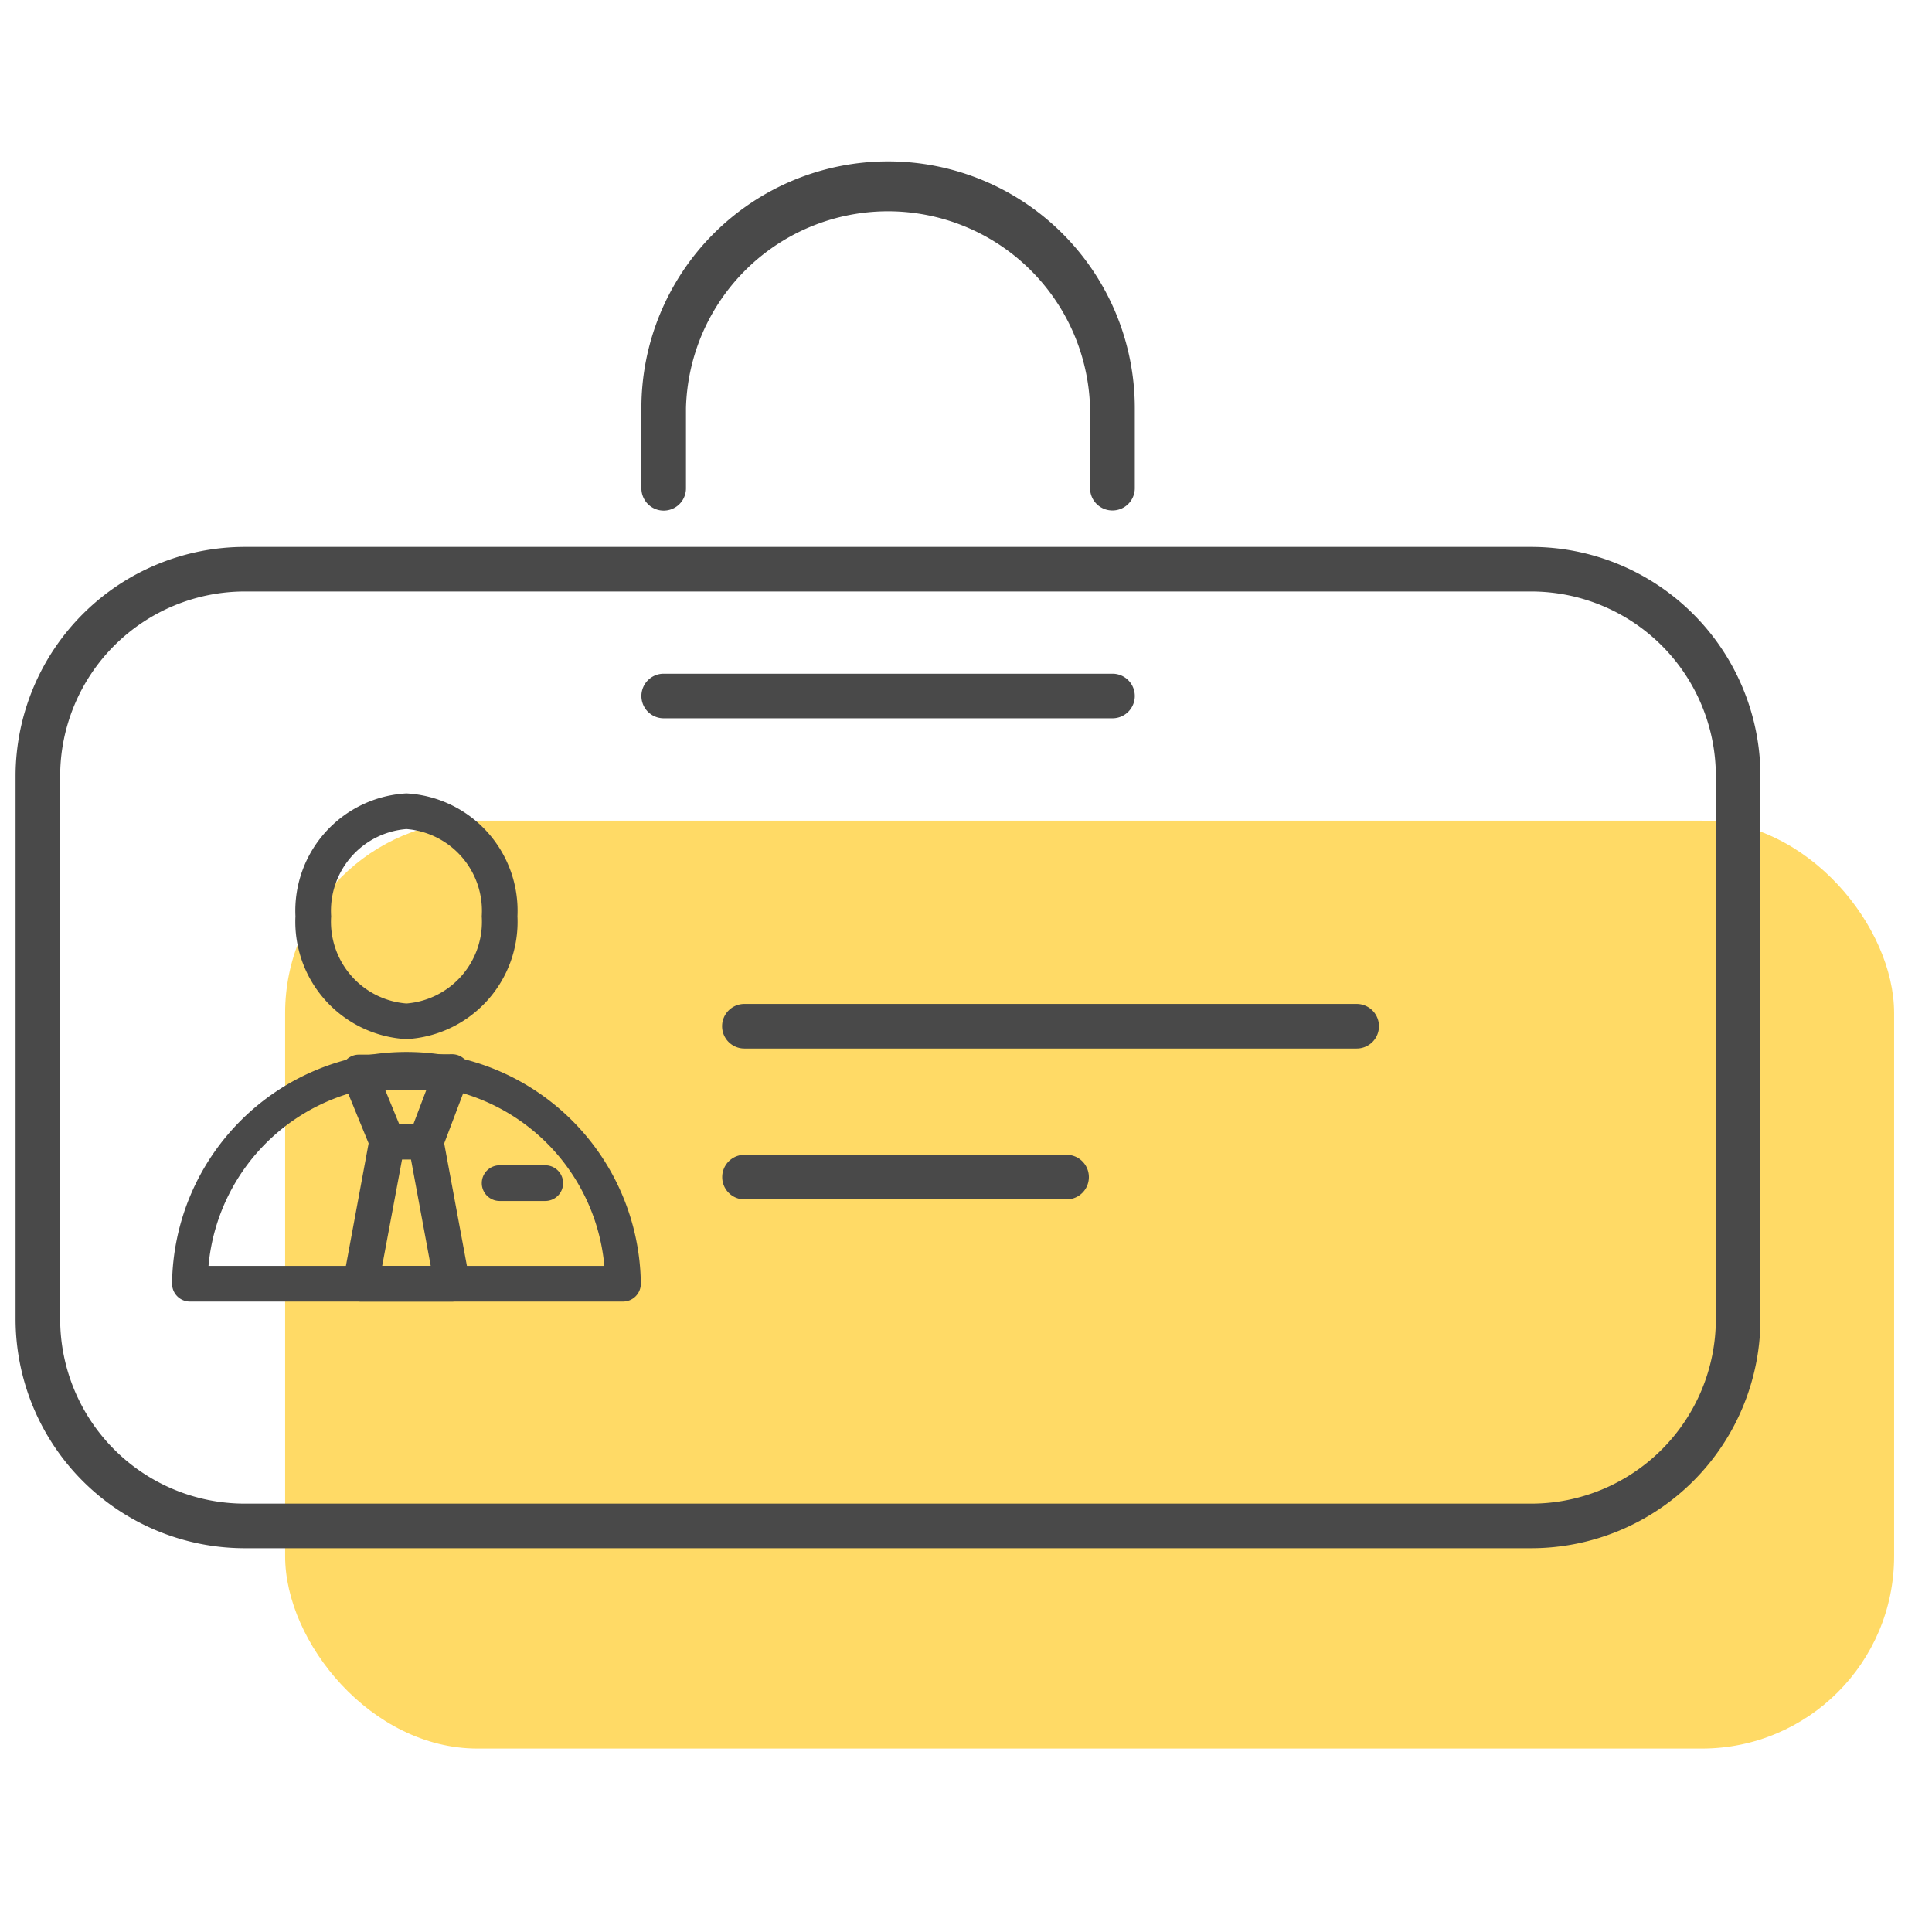 <svg id="Layer_1" data-name="Layer 1" xmlns="http://www.w3.org/2000/svg" viewBox="0 0 65 65"><defs><style>.cls-1{fill:#494949;}.cls-2{fill:#ffda66;}</style></defs><title>Icons for day pass and all the lists</title><path class="cls-1" d="M37.424,17.174a.75.75,0,0,1-.75-.75v-2.7a6.8,6.8,0,0,0-13.595,0v2.705a.75.75,0,0,1-1.5,0v-2.7a8.3,8.3,0,0,1,16.6,0v2.705A.75.75,0,0,1,37.424,17.174Z"/><rect class="cls-2" x="9.593" y="27.611" width="54.132" height="31.217" rx="6.47" ry="6.47"/><path class="cls-1" d="M51.521,52.088H8.232A7.716,7.716,0,0,1,.524,44.381V26.1A7.717,7.717,0,0,1,8.232,18.4H51.521A7.716,7.716,0,0,1,59.228,26.1V44.381A7.715,7.715,0,0,1,51.521,52.088ZM8.232,19.9A6.215,6.215,0,0,0,2.024,26.1V44.381a6.214,6.214,0,0,0,6.208,6.207H51.521a6.214,6.214,0,0,0,6.207-6.207V26.1A6.215,6.215,0,0,0,51.521,19.9Z"/><path class="cls-1" d="M37.424,24.166H22.329a.75.75,0,0,1,0-1.5h15.1a.75.75,0,0,1,0,1.5Z"/><path class="cls-1" d="M45.644,35.276h-20.6a.75.75,0,1,1,0-1.5h20.6a.75.75,0,0,1,0,1.5Z"/><path class="cls-1" d="M35.884,40.352H25.048a.75.75,0,1,1,0-1.5H35.884a.75.75,0,0,1,0,1.5Z"/><path class="cls-1" d="M13.674,34.96A3.954,3.954,0,0,1,9.94,30.827a3.954,3.954,0,0,1,3.734-4.134,3.954,3.954,0,0,1,3.735,4.134A3.954,3.954,0,0,1,13.674,34.96Zm0-7.067a2.759,2.759,0,0,0-2.533,2.934,2.759,2.759,0,0,0,2.533,2.934,2.759,2.759,0,0,0,2.534-2.934A2.759,2.759,0,0,0,13.674,27.893Z"/><path class="cls-1" d="M14.326,39.007h-1.3a.6.6,0,0,1-.555-.372l-.953-2.325a.6.6,0,0,1,.552-.828l3.142-.014h0a.6.6,0,0,1,.561.812l-.886,2.34A.6.6,0,0,1,14.326,39.007Zm-.9-1.2h.487l.43-1.136-1.38.006Z"/><path class="cls-1" d="M15.212,43.789H12.137a.6.6,0,0,1-.59-.709l.886-4.782a.6.6,0,0,1,.59-.49h1.3a.6.6,0,0,1,.59.49L15.8,43.08a.6.6,0,0,1-.59.709Zm-2.354-1.2h1.633l-.664-3.583h-.3Z"/><path class="cls-1" d="M20.96,43.789H6.389a.6.6,0,0,1-.6-.6,7.886,7.886,0,0,1,15.771,0A.6.6,0,0,1,20.96,43.789ZM7.015,42.59H20.333a6.686,6.686,0,0,0-13.318,0Z"/><path class="cls-1" d="M18.345,40.405H16.809a.6.6,0,1,1,0-1.2h1.536a.6.6,0,1,1,0,1.2Z"/></svg>